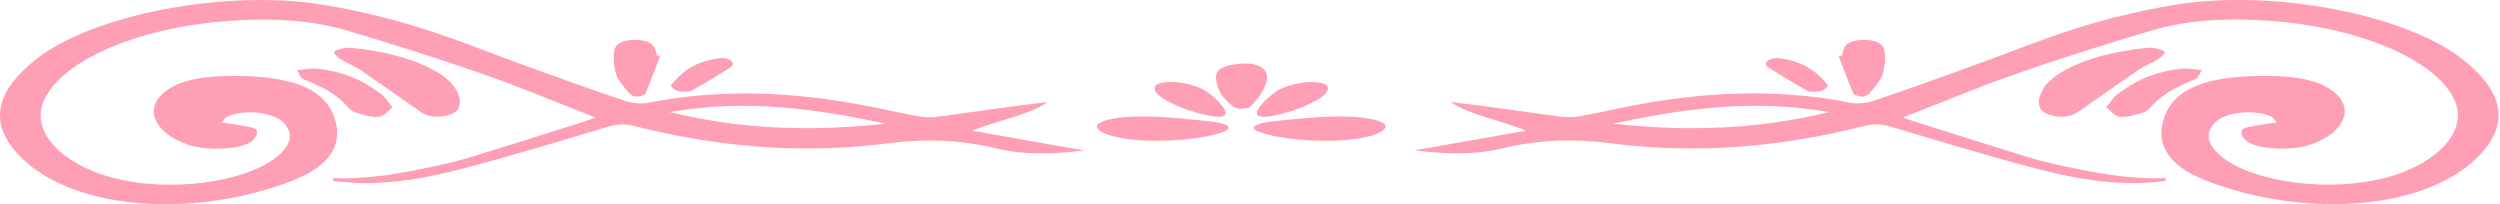 <svg width="857" height="70" viewBox="0 0 857 70" fill="none" xmlns="http://www.w3.org/2000/svg">
<path d="M429.778 43.897C429.865 44.344 430.522 44.834 432.054 45.367C438.095 47.455 446.762 48.158 453.941 48.265C460.07 48.35 469.394 47.604 473.509 45.09C478.367 42.128 470.05 40.487 465.104 40.125C455.649 39.4 446.018 40.657 436.782 41.531C433.674 41.808 429.559 42.682 429.778 43.897Z" fill="#FF9FB6"/>
<path d="M433.849 40.04C436.957 39.869 441.466 38.463 443.523 37.802C446.719 36.758 449.52 35.437 451.972 33.988C454.992 32.198 458.012 28.597 450.746 28.149C446.5 27.872 441.903 29.151 438.883 30.515C436.169 31.772 427.195 39.486 432.536 40.04C432.886 40.061 433.367 40.061 433.849 40.04Z" fill="#FF9FB6"/>
<path d="M421.198 43.897C421.11 44.344 420.454 44.834 418.922 45.367C412.881 47.455 404.213 48.158 397.034 48.265C390.906 48.35 381.582 47.604 377.467 45.09C372.608 42.128 380.926 40.487 385.872 40.125C395.327 39.4 404.958 40.657 414.194 41.531C417.302 41.808 421.417 42.682 421.198 43.897Z" fill="#FF9FB6"/>
<path d="M418.484 40.018C423.781 39.464 414.851 31.75 412.137 30.493C409.16 29.129 404.564 27.872 400.274 28.128C393.007 28.575 396.028 32.198 399.048 33.967C401.5 35.416 404.301 36.737 407.497 37.781C409.51 38.441 414.019 39.848 417.171 40.018C417.609 40.061 418.046 40.061 418.484 40.018Z" fill="#FF9FB6"/>
<path d="M423.124 36.843C423.299 36.992 423.824 37.014 424.394 36.992C424.35 37.035 424.306 37.078 424.262 37.12C423.956 37.397 427.764 37.291 428.333 36.779C431.66 33.69 439.321 24.058 429.559 22.012C428.202 21.735 426.714 21.735 425.269 21.842C422.292 22.055 419.272 22.737 417.827 24.037C416.821 24.974 416.777 26.061 416.864 27.126C417.302 30.855 418.966 33.668 423.124 36.843Z" fill="#FF9FB6"/>
<path d="M333.299 44.813C342.36 41.105 352.866 39.4 359.213 34.989C346.738 36.417 334.656 38.207 322.53 39.89C320.298 40.189 317.54 40.338 315.483 39.976C309.267 38.91 303.357 37.483 297.185 36.289C272.452 31.516 247.501 30.216 222.112 35.245C220.098 35.65 216.684 35.394 214.845 34.776C203.551 30.962 192.476 27.02 181.445 23.035C168.838 18.475 156.8 13.51 143.624 9.397C133.512 6.244 122.394 3.58 111.012 1.683C77.612 -3.9 31.561 4.986 12.169 20.457C-0.569 30.621 -4.334 41.254 5.822 52.505C23.376 71.939 65.312 75.263 99.762 62.116C114.208 56.597 117.622 48.755 114.514 39.997C111.45 31.324 101.951 26.615 84.003 26.104C72.534 25.784 61.591 26.572 55.55 32.304C49.465 38.058 53.536 45.836 64.392 49.586C70.346 51.632 81.246 51.44 85.667 48.819C87.505 47.732 88.731 45.665 87.856 44.451C87.155 43.492 82.821 43.129 80.064 42.575C78.794 42.32 77.393 42.192 76.036 42C76.737 41.254 77.043 40.295 78.225 39.827C84.178 37.376 93.853 38.527 97.179 42.021C100.419 45.388 99.85 48.798 96.698 52.1C87.724 61.519 62.16 65.973 41.849 61.69C22.413 57.577 10.506 45.857 14.796 35.032C20.355 21.16 46.445 9.653 77.393 7.245C92.014 6.094 106.109 6.691 118.804 10.441C134.607 15.108 150.19 20.03 165.249 25.273C178.644 29.939 191.119 35.224 204.164 40.295C203.289 40.615 202.063 41.084 200.75 41.51C187.88 45.58 175.054 49.671 162.053 53.656C157.851 54.935 153.386 56.064 148.79 57.023C137.802 59.346 126.683 61.498 114.251 61.093C114.208 61.413 114.164 61.732 114.12 62.052C116.965 62.286 119.767 62.648 122.656 62.734C135.613 63.075 147.345 60.709 158.289 57.875C175.273 53.464 191.601 48.457 208.016 43.556C211.387 42.554 213.838 42.277 217.603 43.236C244.787 50.119 273.678 53.017 303.576 49.224C317.628 47.434 329.359 47.903 342.054 50.992C351.071 53.187 361.534 52.825 371.645 51.568C359.126 49.352 346.606 47.157 333.299 44.813ZM229.641 38.42C255.643 33.839 279.106 37.206 303.664 42.384C277.268 45.282 253.323 44.216 229.641 38.42Z" fill="#FF9FB6"/>
<path d="M143.318 37.76C145.331 39.187 147.608 40.423 151.635 39.89C155.618 39.358 157.238 37.866 157.544 35.991C157.676 35.224 157.632 34.435 157.632 34.265C156.8 29.769 153.386 26.466 148.002 23.674C140.472 19.753 130.973 17.41 120.249 16.387C118.498 16.216 115.696 16.898 114.645 17.622C114.033 18.049 115.521 19.455 116.659 20.201C118.673 21.522 121.43 22.566 123.4 23.887C130.142 28.49 136.708 33.136 143.318 37.76Z" fill="#FF9FB6"/>
<path d="M101.776 24.058C102.607 25.166 102.739 26.679 104.358 27.297C110.662 29.705 115.521 32.581 118.76 36.14C119.548 36.992 120.336 38.058 121.781 38.527C124.232 39.315 127.603 40.338 129.835 40.018C131.98 39.72 133.162 37.824 134.563 36.779C132.943 34.84 132.199 33.37 130.579 32.177C125.151 28.128 118.716 24.527 108.342 23.525C106.372 23.355 104.008 23.866 101.776 24.058Z" fill="#FF9FB6"/>
<path d="M215.721 32.006C216.115 32.496 217.384 33.157 218.128 33.136C219.266 33.093 221.017 32.56 221.236 32.113C223.075 27.808 224.651 23.483 226.314 19.157C225.92 19.114 225.526 19.093 225.132 19.05C225.045 18.539 224.957 18.006 224.826 17.495C224.3 15.556 222.9 13.851 218.26 13.68C213.269 13.489 210.905 15.236 210.599 17.218C210.161 20.009 210.38 22.886 211.299 25.656C212 27.829 214.057 29.918 215.721 32.006Z" fill="#FF9FB6"/>
<path d="M232.267 31.154C233.406 31.516 236.207 31.559 236.907 31.175C241.723 28.533 246.188 25.72 250.696 22.95C251.178 22.651 251.134 22.119 251.309 21.756C250.478 20.052 248.376 19.583 245.268 20.158C236.732 21.714 233.274 25.379 230.079 29.087C229.641 29.577 231.042 30.77 232.267 31.154Z" fill="#FF9FB6"/>
<path d="M484.89 51.546C495.002 52.804 505.464 53.166 514.481 50.971C527.22 47.881 538.908 47.413 552.959 49.202C582.857 53.017 611.748 50.119 638.932 43.215C642.741 42.256 645.148 42.533 648.519 43.534C664.978 48.414 681.262 53.443 698.247 57.854C709.19 60.688 720.922 63.053 733.879 62.712C736.724 62.648 739.57 62.265 742.415 62.03C742.371 61.711 742.328 61.391 742.284 61.072C729.808 61.476 718.689 59.324 707.746 57.002C703.193 56.043 698.684 54.935 694.482 53.635C681.481 49.65 668.655 45.559 655.785 41.489C654.472 41.084 653.247 40.594 652.371 40.274C665.416 35.202 677.892 29.939 691.287 25.251C706.301 20.009 721.885 15.087 737.731 10.42C750.382 6.67 764.521 6.073 779.142 7.224C810.091 9.653 836.18 21.139 841.696 35.011C845.986 45.836 834.079 57.556 814.643 61.668C794.376 65.951 768.767 61.476 759.794 52.079C756.642 48.776 756.073 45.388 759.312 42C762.683 38.505 772.313 37.355 778.266 39.805C779.405 40.274 779.755 41.254 780.455 41.979C779.098 42.17 777.697 42.298 776.428 42.554C773.67 43.129 769.336 43.47 768.636 44.429C767.761 45.623 768.986 47.711 770.825 48.798C775.246 51.419 786.146 51.61 792.099 49.565C802.955 45.814 807.026 38.058 800.942 32.283C794.901 26.572 783.957 25.763 772.488 26.082C754.541 26.594 745.085 31.303 741.977 39.976C738.869 48.712 742.24 56.575 756.729 62.094C791.18 75.242 833.116 71.918 850.67 52.484C860.825 41.233 857.104 30.6 844.322 20.435C824.93 4.965 778.879 -3.921 745.479 1.662C734.098 3.559 722.979 6.222 712.867 9.376C699.691 13.489 687.653 18.475 675.046 23.014C664.015 26.998 652.94 30.962 641.646 34.755C639.808 35.373 636.393 35.629 634.38 35.224C608.991 30.195 584.039 31.495 559.307 36.268C553.178 37.44 547.225 38.868 541.009 39.954C538.908 40.317 536.15 40.167 533.961 39.869C521.792 38.186 509.71 36.396 497.278 34.968C503.625 39.379 514.131 41.084 523.193 44.791C509.973 47.157 497.453 49.352 484.89 51.546ZM552.915 42.384C577.429 37.227 600.892 33.839 626.938 38.42C603.256 44.216 579.311 45.282 552.915 42.384Z" fill="#FF9FB6"/>
<path d="M713.261 37.76C711.248 39.187 708.971 40.423 704.944 39.89C700.961 39.358 699.341 37.866 699.035 35.991C698.903 35.224 698.947 34.435 698.947 34.265C699.779 29.769 703.193 26.466 708.577 23.674C716.107 19.753 725.606 17.409 736.331 16.387C738.082 16.216 740.883 16.898 741.934 17.622C742.547 18.049 741.058 19.455 739.92 20.201C737.906 21.522 735.149 22.566 733.179 23.887C726.438 28.49 719.871 33.136 713.261 37.76Z" fill="#FF9FB6"/>
<path d="M754.803 24.058C753.972 25.166 753.84 26.679 752.221 27.297C745.917 29.705 741.058 32.581 737.819 36.14C737.031 36.992 736.243 38.058 734.798 38.527C732.347 39.315 728.976 40.338 726.744 40.018C724.599 39.72 723.417 37.824 722.016 36.779C723.636 34.84 724.38 33.37 726 32.177C731.428 28.128 737.863 24.527 748.237 23.525C750.207 23.355 752.571 23.866 754.803 24.058Z" fill="#FF9FB6"/>
<path d="M640.858 32.006C640.464 32.496 639.195 33.157 638.451 33.136C637.313 33.093 635.562 32.56 635.343 32.113C633.504 27.808 631.928 23.483 630.265 19.157C630.659 19.114 631.053 19.093 631.447 19.05C631.534 18.539 631.622 18.006 631.753 17.495C632.279 15.556 633.679 13.851 638.319 13.68C643.31 13.489 645.674 15.236 645.98 17.218C646.418 20.009 646.199 22.886 645.28 25.656C644.579 27.829 642.522 29.918 640.858 32.006Z" fill="#FF9FB6"/>
<path d="M624.312 31.154C623.174 31.516 620.372 31.559 619.672 31.175C614.856 28.533 610.391 25.72 605.883 22.95C605.401 22.651 605.445 22.119 605.27 21.756C606.101 20.052 608.203 19.583 611.311 20.158C619.847 21.714 623.305 25.379 626.5 29.087C626.938 29.577 625.537 30.77 624.312 31.154Z" fill="#FF9FB6"/>
</svg>

